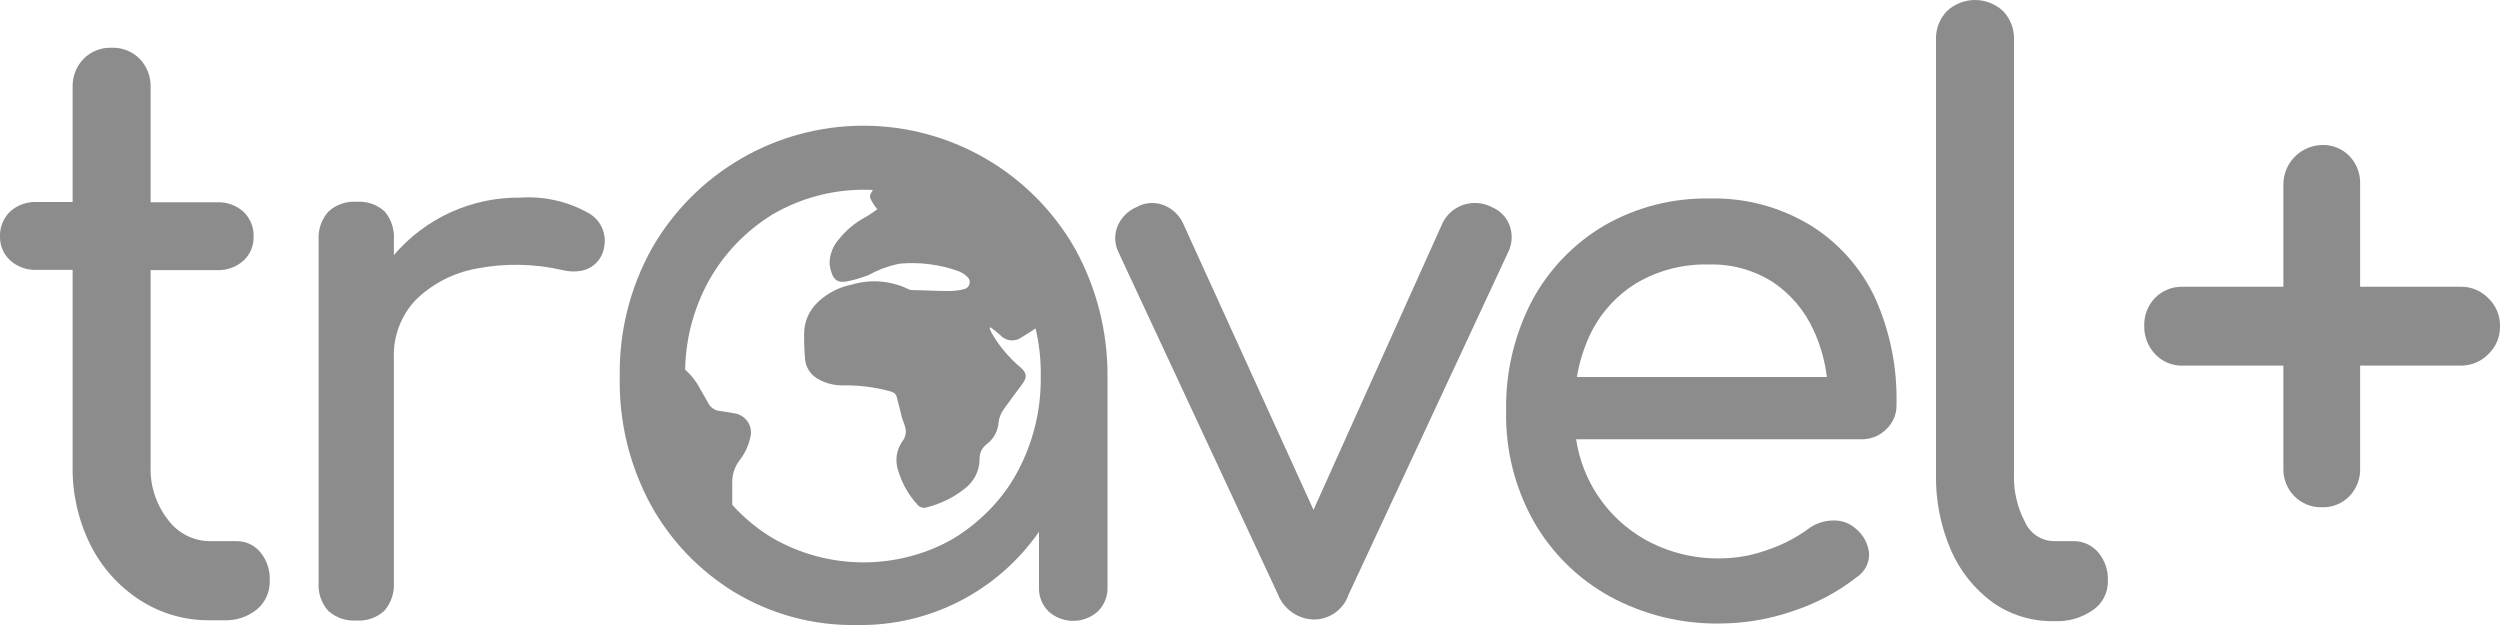 <svg width="160" height="40" viewBox="0 0 160 40" fill="none" xmlns="http://www.w3.org/2000/svg">
<g opacity="0.45" clip-path="url(#clip0_47_7)">
<path d="M56 38.552H54.24C53.896 38.504 53.552 38.472 53.216 38.416C50.433 38.033 47.837 36.798 45.784 34.88C43.387 32.709 41.797 29.791 41.272 26.6C41.176 26.064 41.12 25.52 41.048 25V23.2L41.168 22.192C41.61 18.48 43.488 15.089 46.4 12.744C47.899 11.475 49.661 10.553 51.558 10.044C53.456 9.535 55.442 9.452 57.376 9.8C59.169 10.082 60.887 10.724 62.427 11.686C63.967 12.649 65.296 13.912 66.336 15.4C67.469 16.911 68.293 18.631 68.76 20.461C69.227 22.291 69.327 24.195 69.056 26.064C68.695 28.888 67.491 31.537 65.6 33.664C63.531 36.108 60.678 37.756 57.528 38.328C57.024 38.4 56.496 38.48 56 38.552ZM56 12.064C55.909 12.056 55.818 12.056 55.728 12.064C54.87 12.076 54.012 12.132 53.16 12.232C50.554 12.709 48.182 14.04 46.419 16.017C44.655 17.993 43.601 20.501 43.424 23.144C43.429 23.244 43.472 23.339 43.544 23.408C44.068 23.795 44.497 24.296 44.8 24.872C44.984 25.184 45.16 25.504 45.344 25.824C45.412 25.951 45.509 26.06 45.627 26.142C45.745 26.224 45.881 26.277 46.024 26.296C46.336 26.336 46.656 26.384 46.968 26.448C47.149 26.469 47.323 26.53 47.478 26.626C47.633 26.722 47.764 26.851 47.864 27.004C47.963 27.157 48.027 27.329 48.052 27.51C48.077 27.69 48.062 27.874 48.008 28.048C47.88 28.586 47.634 29.089 47.288 29.52C46.998 29.928 46.849 30.42 46.864 30.92C46.864 31.424 46.864 31.936 46.864 32.448C46.873 32.599 46.933 32.742 47.032 32.856C49.176 34.963 52.062 36.144 55.068 36.144C58.074 36.144 60.96 34.963 63.104 32.856C64.455 31.568 65.484 29.98 66.108 28.221C66.732 26.461 66.933 24.58 66.696 22.728C66.64 22.136 66.496 21.544 66.384 20.952C65.976 21.216 65.584 21.472 65.248 21.672C65.043 21.777 64.809 21.811 64.582 21.767C64.356 21.724 64.151 21.606 64 21.432C63.804 21.258 63.598 21.095 63.384 20.944L63.328 21C63.376 21.104 63.416 21.216 63.472 21.32C63.953 22.152 64.575 22.894 65.312 23.512C65.728 23.872 65.744 24.152 65.416 24.592C65.088 25.032 64.616 25.664 64.24 26.192C64.067 26.428 63.955 26.703 63.912 26.992C63.897 27.281 63.818 27.562 63.679 27.816C63.541 28.069 63.347 28.288 63.112 28.456C62.98 28.561 62.874 28.695 62.802 28.848C62.73 29 62.693 29.167 62.696 29.336C62.7 29.713 62.615 30.085 62.448 30.423C62.281 30.76 62.037 31.054 61.736 31.28C61.028 31.838 60.21 32.242 59.336 32.464C59.225 32.505 59.105 32.51 58.991 32.478C58.878 32.447 58.777 32.38 58.704 32.288C58.149 31.677 57.737 30.95 57.496 30.16C57.38 29.84 57.344 29.496 57.391 29.158C57.439 28.821 57.568 28.5 57.768 28.224C57.865 28.097 57.93 27.949 57.958 27.791C57.986 27.634 57.975 27.473 57.928 27.32C57.88 27.112 57.776 26.92 57.72 26.712C57.608 26.28 57.512 25.84 57.392 25.408C57.366 25.306 57.307 25.216 57.224 25.152C57.115 25.087 56.996 25.041 56.872 25.016C55.94 24.772 54.979 24.653 54.016 24.664C53.425 24.684 52.839 24.537 52.328 24.24C52.107 24.114 51.919 23.938 51.78 23.725C51.641 23.512 51.554 23.269 51.528 23.016C51.479 22.463 51.457 21.907 51.464 21.352C51.464 20.976 51.542 20.603 51.692 20.258C51.842 19.912 52.061 19.601 52.336 19.344C52.938 18.768 53.694 18.376 54.512 18.216C55.675 17.866 56.927 17.951 58.032 18.456C58.158 18.531 58.301 18.57 58.448 18.568C59.192 18.568 59.928 18.632 60.672 18.624C61.02 18.628 61.366 18.588 61.704 18.504C61.788 18.486 61.865 18.445 61.927 18.385C61.989 18.325 62.032 18.248 62.052 18.165C62.072 18.081 62.068 17.993 62.04 17.912C62.013 17.83 61.963 17.758 61.896 17.704C61.735 17.55 61.544 17.431 61.336 17.352C60.14 16.924 58.865 16.761 57.6 16.872C56.904 17.005 56.235 17.248 55.616 17.592C55.144 17.784 54.653 17.926 54.152 18.016C53.64 18.104 53.352 17.92 53.208 17.416C53.127 17.196 53.089 16.962 53.096 16.728C53.13 16.199 53.341 15.698 53.696 15.304C54.159 14.723 54.736 14.244 55.392 13.896C55.648 13.752 55.888 13.568 56.144 13.4C55.568 12.592 55.568 12.576 55.936 12.064H56Z" fill="black"/>
<path d="M16.664 35.344C16.479 35.119 16.245 34.938 15.981 34.815C15.716 34.691 15.428 34.629 15.136 34.632H13.44C12.914 34.631 12.396 34.506 11.927 34.267C11.459 34.027 11.053 33.681 10.744 33.256C9.988 32.284 9.597 31.078 9.64 29.848V17.288H13.888C14.511 17.313 15.119 17.095 15.584 16.68C15.794 16.486 15.961 16.249 16.072 15.986C16.184 15.722 16.238 15.438 16.232 15.152C16.242 14.855 16.19 14.559 16.078 14.283C15.966 14.007 15.798 13.758 15.584 13.552C15.119 13.137 14.511 12.919 13.888 12.944H9.64V5.6C9.652 5.264 9.597 4.928 9.477 4.614C9.358 4.299 9.176 4.011 8.944 3.768C8.71 3.531 8.429 3.345 8.119 3.222C7.809 3.1 7.477 3.043 7.144 3.056C6.811 3.043 6.479 3.1 6.169 3.222C5.859 3.345 5.578 3.531 5.344 3.768C5.111 4.011 4.93 4.299 4.81 4.614C4.691 4.928 4.636 5.264 4.648 5.6V12.928H2.352C1.726 12.901 1.115 13.119 0.648 13.536C0.434 13.742 0.265 13.991 0.154 14.267C0.042 14.543 -0.01 14.839 -0 15.136C-0.007 15.422 0.048 15.706 0.159 15.97C0.271 16.233 0.438 16.47 0.648 16.664C1.115 17.081 1.726 17.299 2.352 17.272H4.648V29.832C4.619 31.582 5.011 33.313 5.792 34.88C6.511 36.313 7.599 37.528 8.944 38.4C10.282 39.266 11.846 39.717 13.44 39.696H14.336C15.109 39.73 15.867 39.476 16.464 38.984C16.726 38.758 16.934 38.476 17.072 38.159C17.21 37.842 17.276 37.498 17.264 37.152C17.294 36.496 17.081 35.852 16.664 35.344Z" fill="black"/>
<path d="M37.6 13.6C36.286 12.877 34.792 12.547 33.296 12.648C31.76 12.63 30.24 12.95 28.842 13.586C27.444 14.222 26.203 15.158 25.208 16.328V15.36C25.259 14.691 25.043 14.03 24.608 13.52C24.363 13.303 24.076 13.137 23.766 13.033C23.455 12.928 23.127 12.887 22.8 12.912C22.475 12.891 22.15 12.936 21.843 13.045C21.537 13.153 21.255 13.323 21.016 13.544C20.797 13.79 20.629 14.078 20.522 14.389C20.415 14.701 20.371 15.031 20.392 15.36V37.264C20.366 37.597 20.409 37.932 20.516 38.248C20.623 38.564 20.793 38.855 21.016 39.104C21.259 39.318 21.541 39.482 21.847 39.587C22.153 39.691 22.477 39.734 22.8 39.712C23.129 39.736 23.459 39.693 23.77 39.584C24.081 39.475 24.366 39.304 24.608 39.08C25.036 38.575 25.251 37.924 25.208 37.264V22.952C25.178 22.265 25.285 21.579 25.524 20.935C25.763 20.291 26.129 19.701 26.6 19.2C27.664 18.158 29.015 17.458 30.48 17.192C32.312 16.834 34.198 16.867 36.016 17.288C36.393 17.383 36.785 17.399 37.168 17.336C37.546 17.274 37.895 17.093 38.164 16.82C38.433 16.547 38.608 16.195 38.664 15.816C38.753 15.381 38.697 14.929 38.505 14.529C38.313 14.129 37.995 13.803 37.6 13.6Z" fill="black"/>
<path d="M68.8 15.912C67.437 13.522 65.466 11.536 63.088 10.154C60.709 8.772 58.007 8.045 55.256 8.045C52.505 8.045 49.803 8.772 47.425 10.154C45.046 11.536 43.075 13.522 41.712 15.912C40.322 18.413 39.615 21.235 39.664 24.096C39.602 26.924 40.269 29.72 41.6 32.216C42.871 34.562 44.743 36.528 47.024 37.912C49.372 39.323 52.069 40.047 54.808 40C57.097 40.046 59.362 39.525 61.401 38.484C63.441 37.442 65.191 35.913 66.496 34.032V37.536C66.479 37.831 66.525 38.127 66.631 38.403C66.737 38.679 66.901 38.929 67.112 39.136C67.545 39.522 68.104 39.736 68.684 39.736C69.264 39.736 69.824 39.522 70.256 39.136C70.468 38.929 70.633 38.679 70.741 38.403C70.849 38.127 70.896 37.832 70.88 37.536V24.096C70.898 21.235 70.182 18.417 68.8 15.912ZM61.072 34.448C59.305 35.46 57.304 35.992 55.268 35.992C53.232 35.992 51.231 35.46 49.464 34.448C47.742 33.419 46.325 31.95 45.36 30.192C44.339 28.324 43.818 26.224 43.848 24.096C43.81 21.959 44.331 19.849 45.36 17.976C46.337 16.224 47.751 14.755 49.464 13.712C51.226 12.685 53.229 12.144 55.268 12.144C57.307 12.144 59.31 12.685 61.072 13.712C62.769 14.757 64.165 16.227 65.12 17.976C66.134 19.854 66.646 21.962 66.608 24.096C66.638 26.221 66.126 28.32 65.12 30.192C64.176 31.947 62.778 33.417 61.072 34.448Z" fill="black"/>
<path d="M96.632 14.48C96.539 14.205 96.388 13.954 96.189 13.743C95.99 13.531 95.748 13.366 95.48 13.256C95.204 13.112 94.901 13.025 94.591 12.998C94.281 12.972 93.968 13.008 93.672 13.104C93.098 13.29 92.62 13.695 92.344 14.232L84.064 32.632L75.688 14.232C75.423 13.701 74.961 13.296 74.4 13.104C74.128 13.008 73.838 12.972 73.551 12.998C73.264 13.024 72.986 13.112 72.736 13.256C72.459 13.373 72.209 13.543 71.999 13.758C71.789 13.972 71.623 14.225 71.512 14.504C71.409 14.767 71.362 15.049 71.374 15.332C71.386 15.614 71.458 15.891 71.584 16.144L81.792 38.048C81.974 38.513 82.29 38.913 82.701 39.198C83.111 39.483 83.596 39.639 84.096 39.648C84.586 39.647 85.064 39.491 85.461 39.204C85.859 38.917 86.156 38.513 86.312 38.048L96.52 16.144C96.648 15.888 96.724 15.609 96.743 15.323C96.763 15.037 96.725 14.751 96.632 14.48Z" fill="black"/>
<path d="M120.752 27.44C120.957 27.24 121.119 27 121.227 26.734C121.334 26.468 121.385 26.183 121.376 25.896C121.435 23.542 120.965 21.204 120 19.056C119.096 17.132 117.65 15.514 115.84 14.4C113.897 13.231 111.659 12.642 109.392 12.704C107.027 12.661 104.695 13.264 102.648 14.448C100.705 15.598 99.114 17.258 98.048 19.248C96.91 21.431 96.34 23.866 96.392 26.328C96.343 28.787 96.95 31.214 98.152 33.36C99.298 35.376 100.979 37.037 103.008 38.16C105.185 39.348 107.633 39.949 110.112 39.904C111.695 39.894 113.265 39.623 114.76 39.104C116.229 38.624 117.604 37.894 118.824 36.944C119.077 36.781 119.284 36.556 119.424 36.289C119.564 36.023 119.633 35.725 119.624 35.424C119.594 35.113 119.502 34.811 119.354 34.537C119.206 34.262 119.004 34.02 118.76 33.824C118.357 33.47 117.832 33.286 117.296 33.312C116.716 33.321 116.155 33.517 115.696 33.872C114.923 34.431 114.071 34.87 113.168 35.176C112.19 35.539 111.155 35.729 110.112 35.736C108.411 35.769 106.731 35.346 105.248 34.512C104.082 33.846 103.082 32.924 102.324 31.815C101.566 30.707 101.069 29.441 100.872 28.112H119.2C119.49 28.109 119.777 28.048 120.044 27.932C120.31 27.817 120.551 27.65 120.752 27.44ZM100.92 24.128C101.07 23.225 101.339 22.345 101.72 21.512C102.357 20.127 103.386 18.958 104.68 18.152C106.096 17.304 107.726 16.879 109.376 16.928C110.821 16.885 112.245 17.278 113.464 18.056C114.599 18.815 115.5 19.877 116.064 21.12C116.504 22.072 116.793 23.087 116.92 24.128H100.92Z" fill="black"/>
<path d="M134.28 35.344C134.082 35.115 133.836 34.932 133.559 34.809C133.283 34.686 132.983 34.626 132.68 34.632H131.424C131.035 34.622 130.657 34.502 130.334 34.285C130.011 34.068 129.756 33.764 129.6 33.408C129.096 32.453 128.853 31.383 128.896 30.304V2.544C128.909 2.208 128.853 1.872 128.734 1.557C128.614 1.243 128.433 0.955 128.2 0.712C127.712 0.255 127.068 0 126.4 0C125.731 0 125.088 0.255 124.6 0.712C124.367 0.955 124.185 1.243 124.066 1.557C123.946 1.872 123.891 2.208 123.904 2.544V30.304C123.866 31.985 124.191 33.655 124.856 35.2C125.429 36.526 126.342 37.677 127.504 38.536C128.64 39.346 130.005 39.772 131.4 39.752H131.504C132.376 39.793 133.237 39.542 133.952 39.04C134.249 38.836 134.491 38.563 134.657 38.243C134.823 37.924 134.908 37.568 134.904 37.208C134.942 36.53 134.719 35.863 134.28 35.344Z" fill="black"/>
<path d="M159.256 19.088C159.029 18.852 158.755 18.664 158.452 18.538C158.15 18.411 157.824 18.348 157.496 18.352H151.048V11.784C151.06 11.455 151.006 11.127 150.889 10.819C150.772 10.512 150.595 10.23 150.368 9.992C150.139 9.755 149.862 9.569 149.556 9.446C149.25 9.323 148.922 9.267 148.592 9.28C147.938 9.299 147.317 9.57 146.859 10.037C146.401 10.504 146.142 11.13 146.136 11.784V18.352H139.688C139.362 18.344 139.038 18.402 138.736 18.523C138.433 18.644 138.158 18.825 137.928 19.056C137.698 19.293 137.518 19.574 137.399 19.882C137.279 20.189 137.222 20.518 137.232 20.848C137.215 21.521 137.465 22.174 137.928 22.664C138.153 22.904 138.426 23.094 138.729 23.221C139.033 23.347 139.359 23.409 139.688 23.4H146.136V29.96C146.126 30.29 146.182 30.619 146.301 30.927C146.421 31.235 146.601 31.515 146.832 31.752C147.062 31.984 147.336 32.167 147.639 32.289C147.941 32.412 148.266 32.471 148.592 32.464C148.922 32.477 149.25 32.421 149.556 32.298C149.862 32.175 150.139 31.989 150.368 31.752C150.595 31.514 150.772 31.232 150.889 30.925C151.006 30.617 151.06 30.289 151.048 29.96V23.4H157.496C157.824 23.401 158.148 23.337 158.451 23.21C158.753 23.084 159.027 22.898 159.256 22.664C159.495 22.436 159.684 22.162 159.812 21.858C159.94 21.553 160.004 21.226 160 20.896C160.01 20.559 159.949 20.224 159.82 19.913C159.692 19.601 159.5 19.32 159.256 19.088Z" fill="black"/>
</g>
<defs>
<clipPath id="clip0_47_7">
<rect width="160" height="40" fill="white"/>
</clipPath>
</defs>
</svg>
